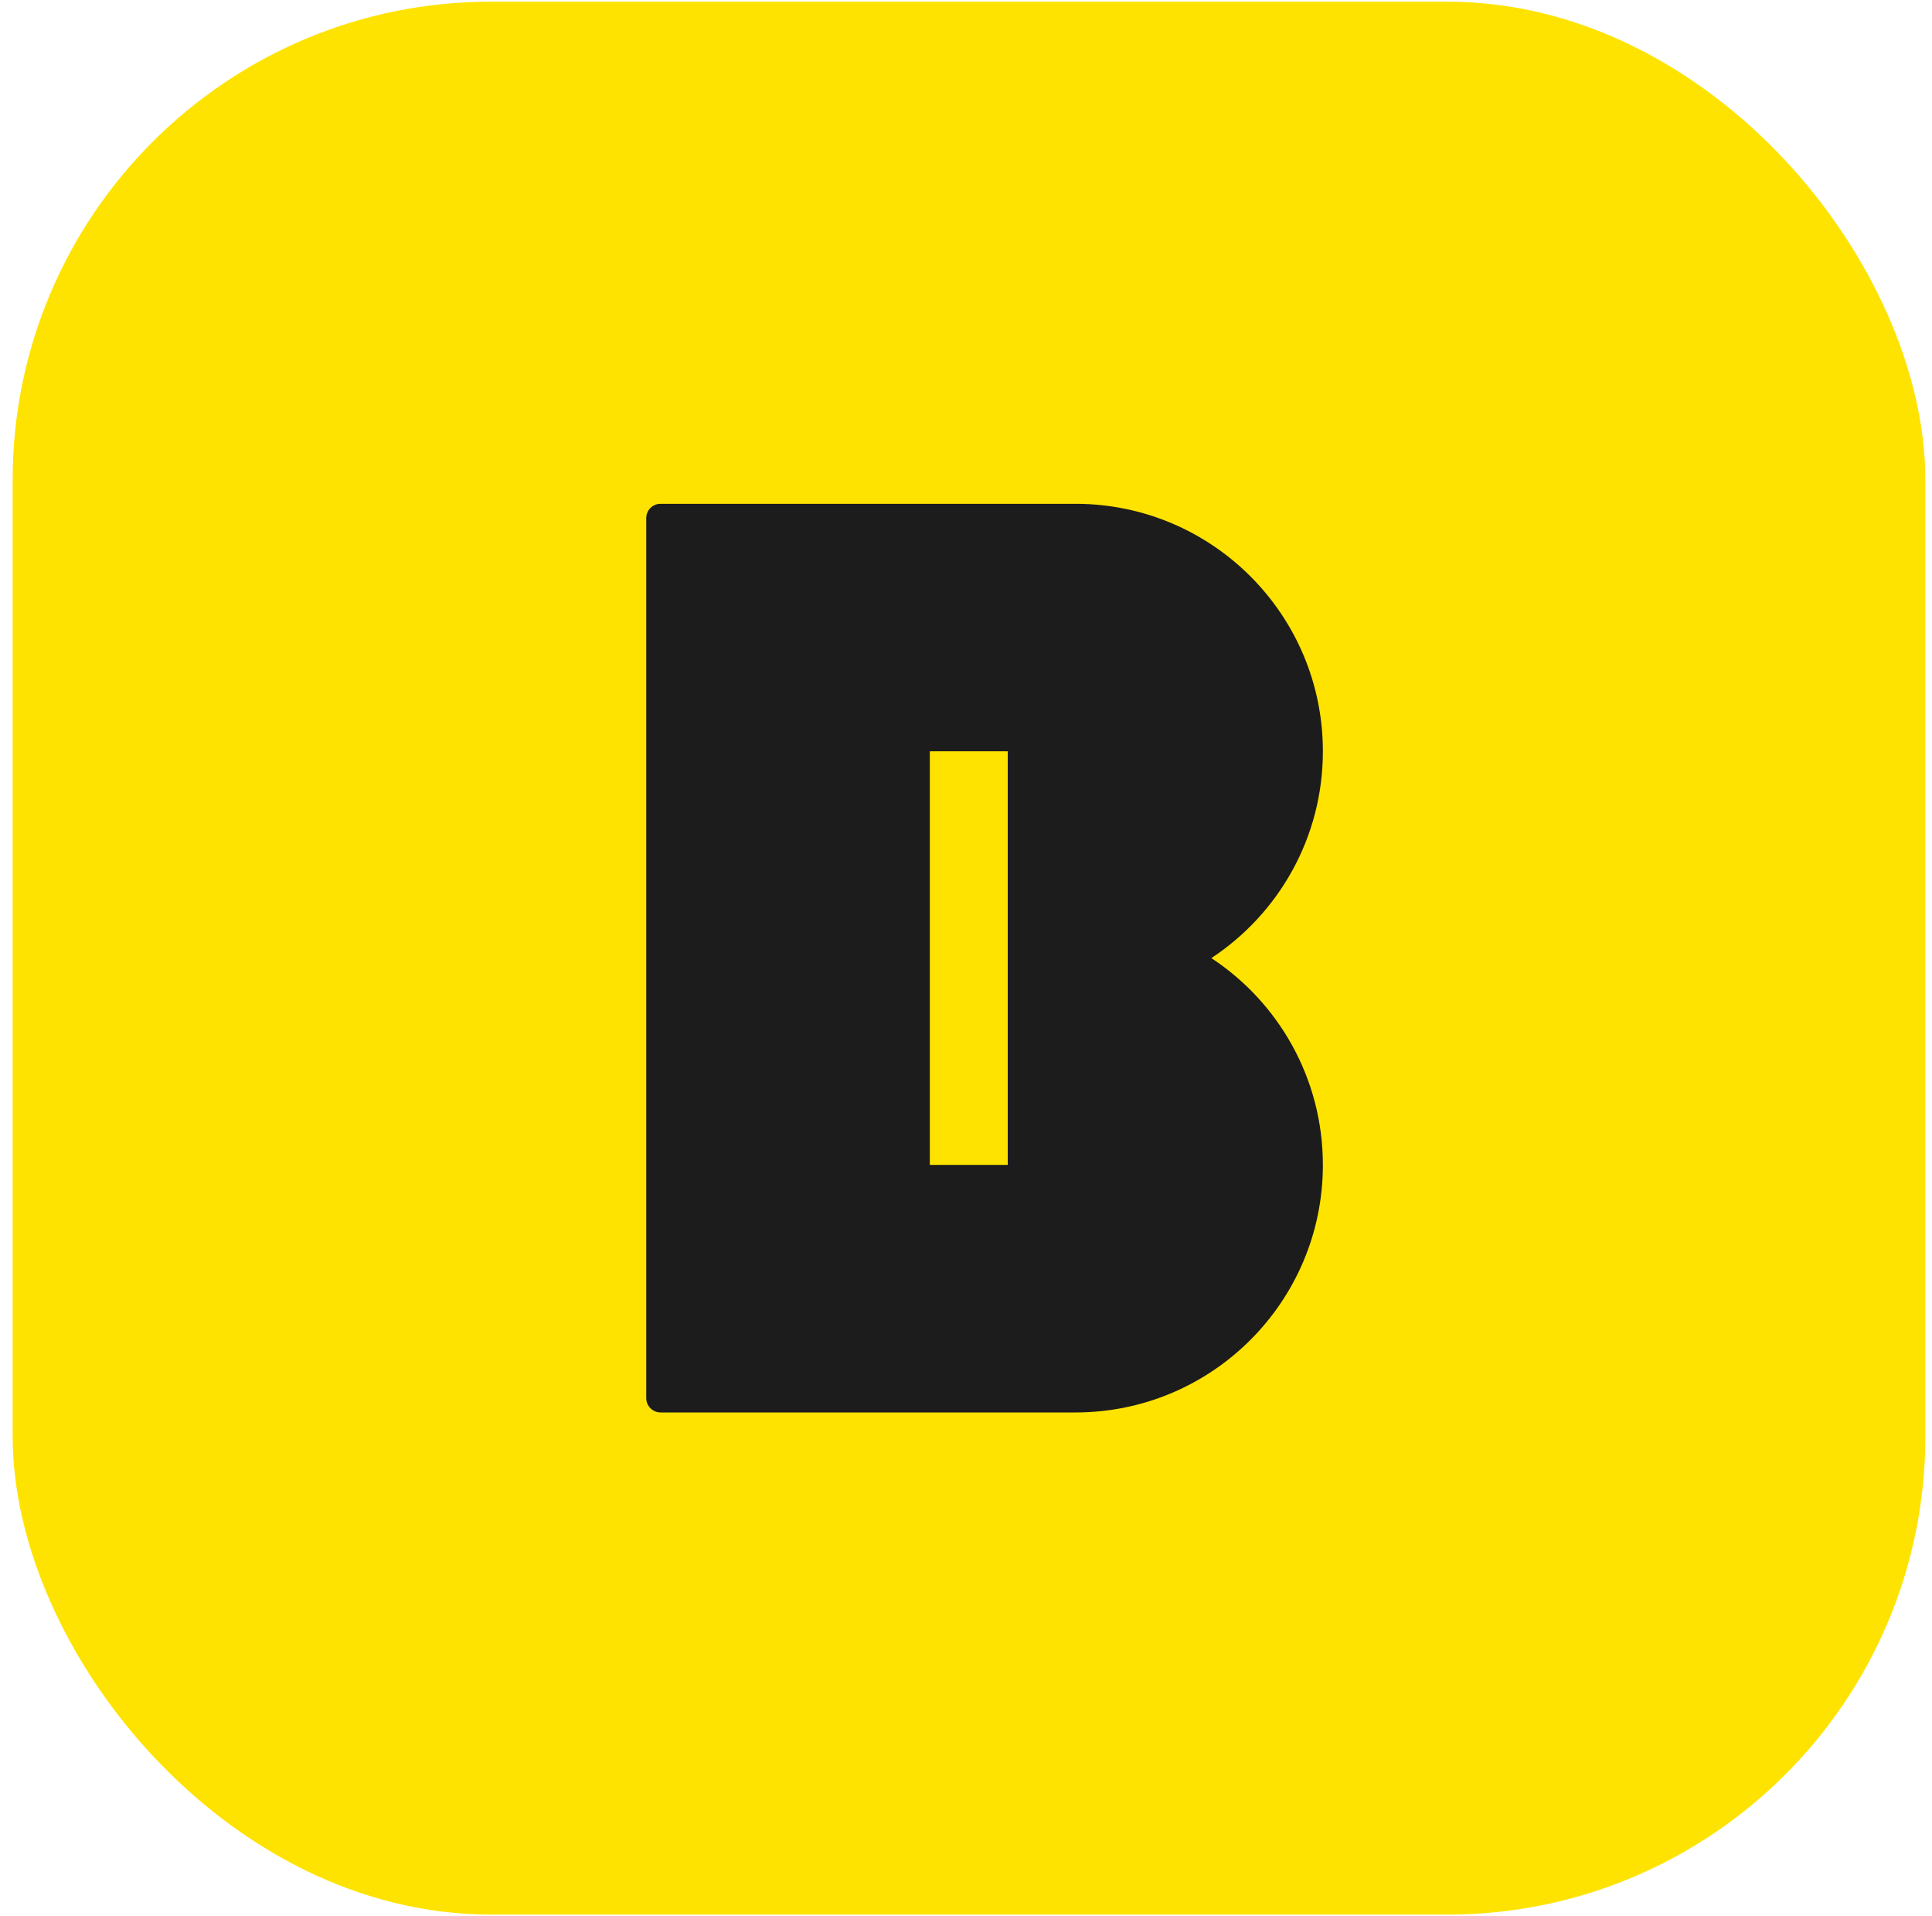 <svg width="121" height="120" viewBox="0 0 121 120" fill="none" xmlns="http://www.w3.org/2000/svg">
<rect x="0.792" y="0.104" width="119.792" height="119.792" rx="29.948" fill="#FFE300"/>
<path d="M63.114 72.949H58.235V47.047H63.114V72.949ZM75.867 59.998C80.074 57.225 82.851 52.463 82.851 47.047C82.851 38.488 75.909 31.549 67.35 31.549H41.371C40.873 31.549 40.473 31.948 40.473 32.447V87.55C40.473 88.048 40.873 88.451 41.371 88.451H67.35C75.909 88.451 82.851 81.513 82.851 72.95C82.851 67.534 80.074 62.768 75.867 59.998Z" fill="#1C1C1C"/>
</svg>

